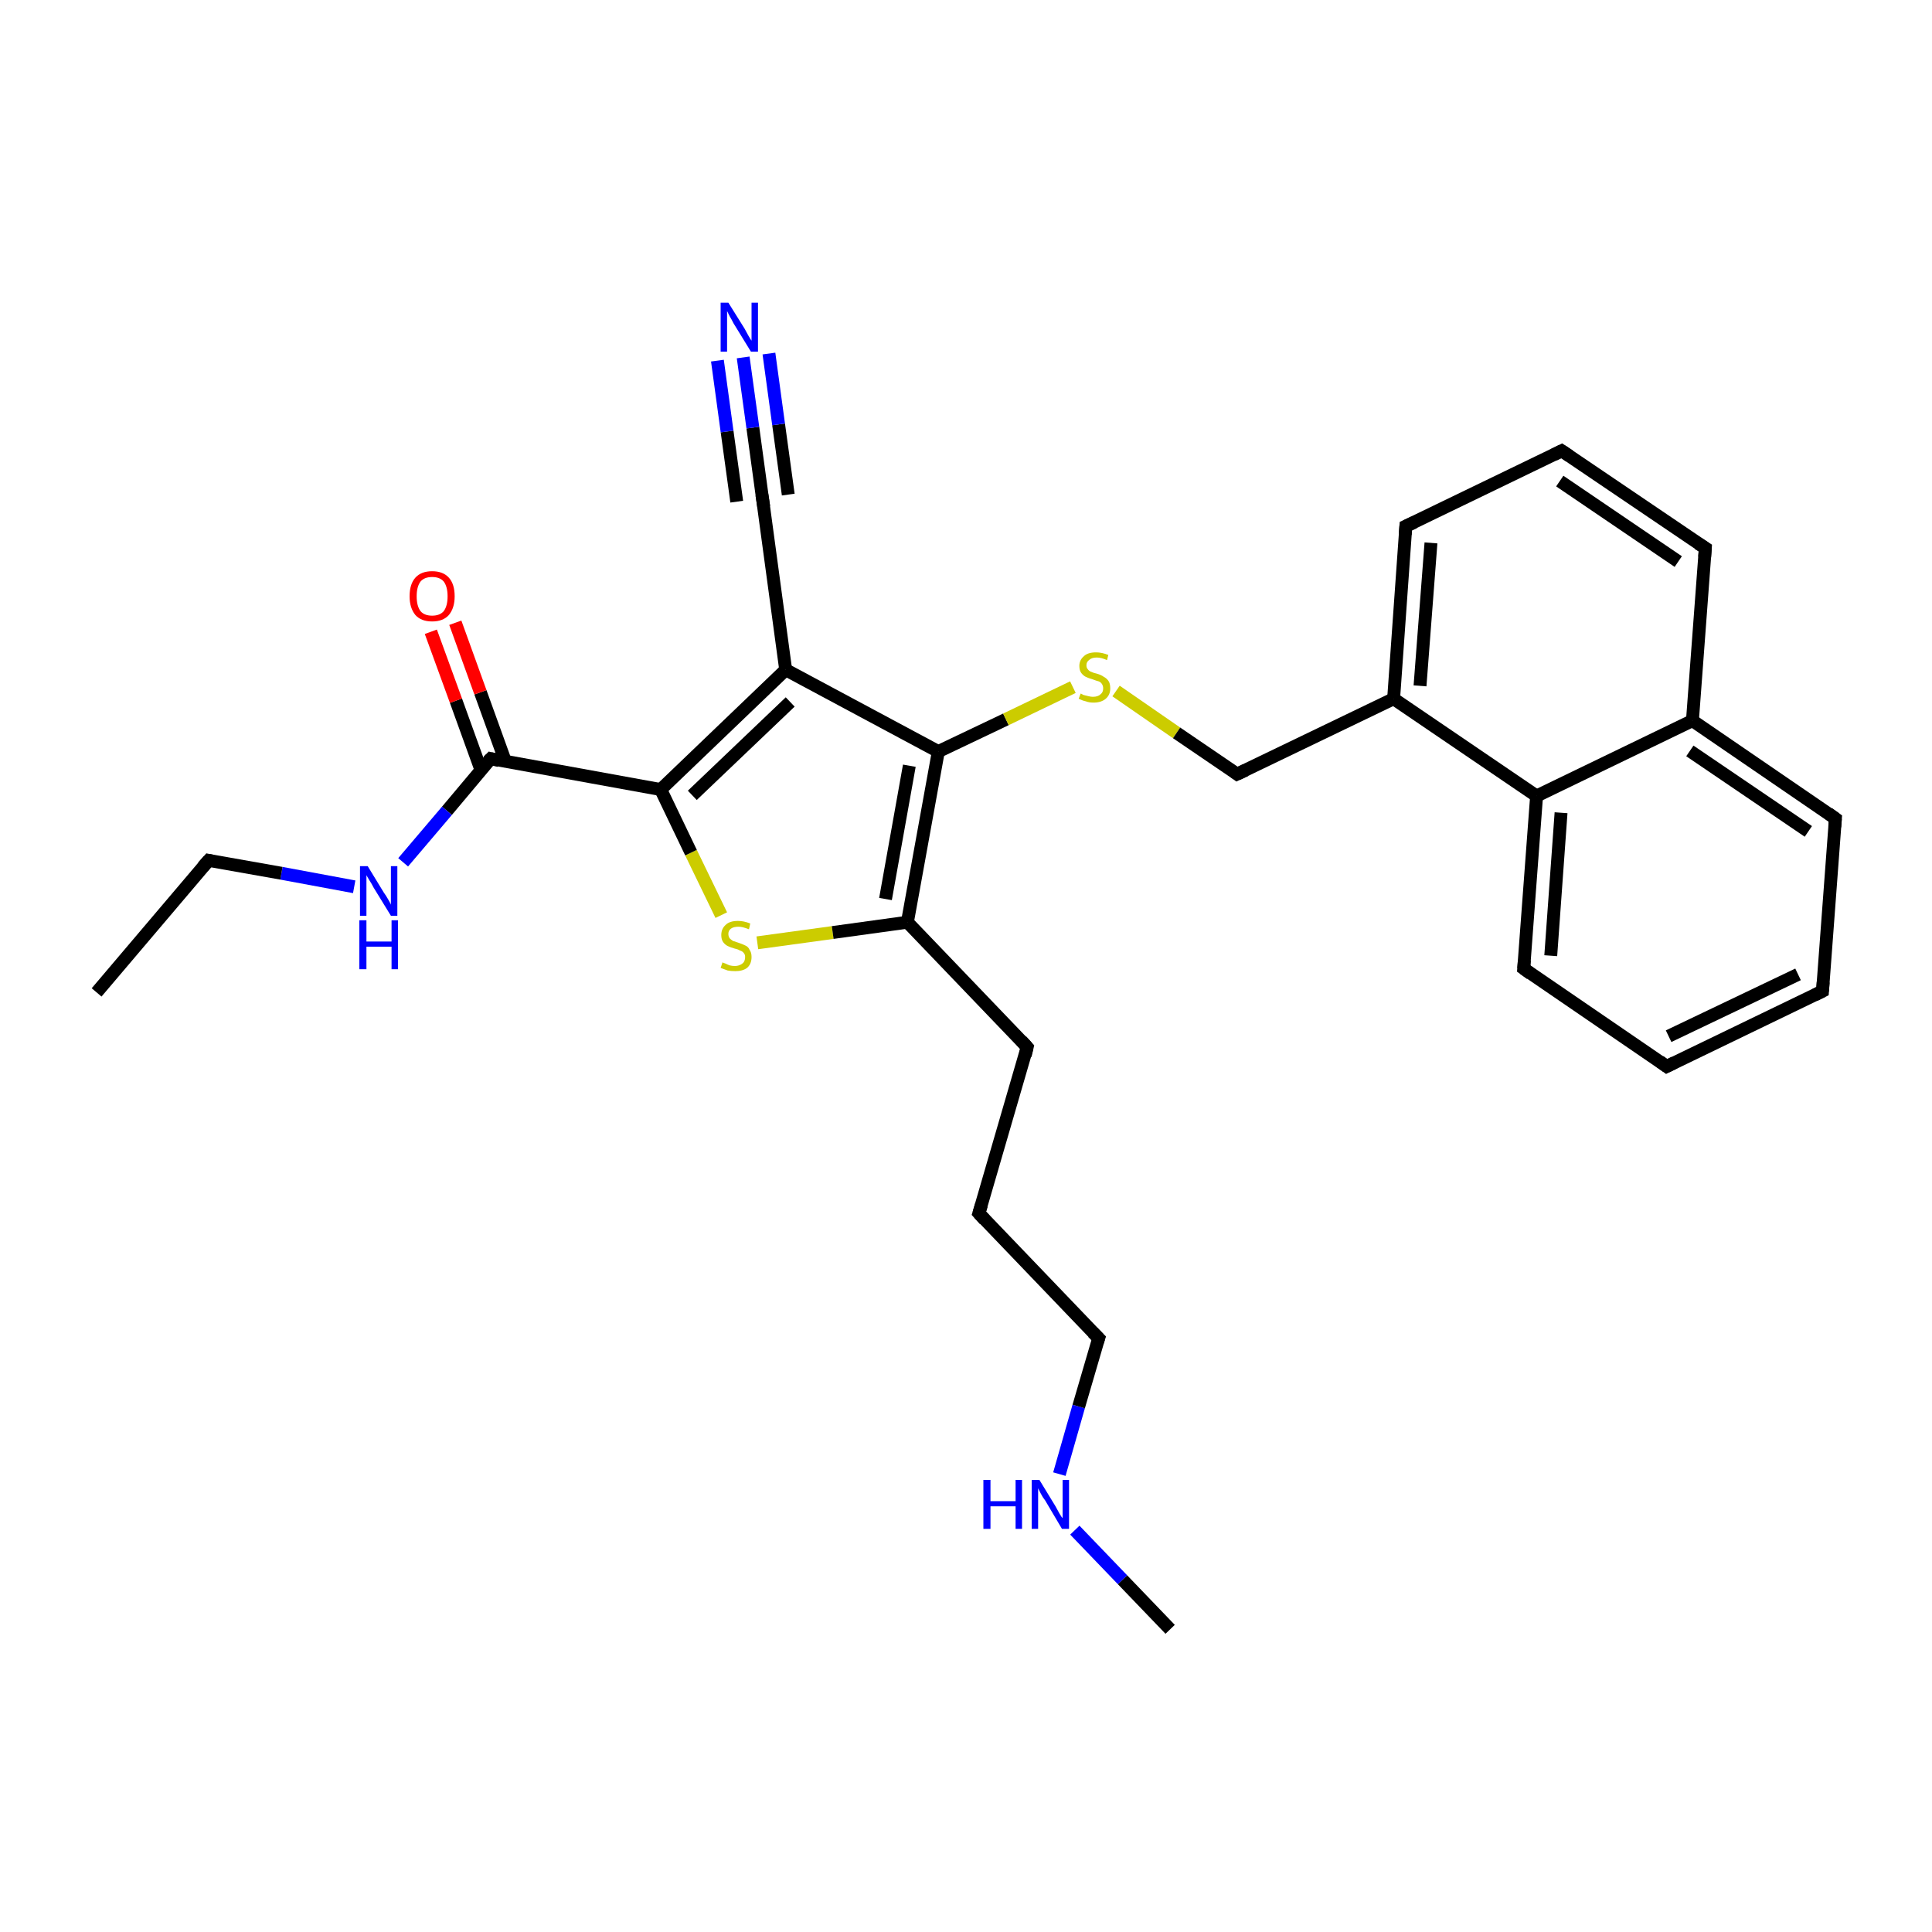 <?xml version='1.0' encoding='iso-8859-1'?>
<svg version='1.1' baseProfile='full'
              xmlns='http://www.w3.org/2000/svg'
                      xmlns:rdkit='http://www.rdkit.org/xml'
                      xmlns:xlink='http://www.w3.org/1999/xlink'
                  xml:space='preserve'
width='300px' height='300px' viewBox='0 0 300 300'>
<!-- END OF HEADER -->
<rect style='opacity:1.0;fill:#FFFFFF;stroke:none' width='300.0' height='300.0' x='0.0' y='0.0'> </rect>
<path class='bond-0 atom-0 atom-1' d='M 181.7,253.0 L 174.3,245.3' style='fill:none;fill-rule:evenodd;stroke:#000000;stroke-width:2.0px;stroke-linecap:butt;stroke-linejoin:miter;stroke-opacity:1' />
<path class='bond-0 atom-0 atom-1' d='M 174.3,245.3 L 166.9,237.6' style='fill:none;fill-rule:evenodd;stroke:#0000FF;stroke-width:2.0px;stroke-linecap:butt;stroke-linejoin:miter;stroke-opacity:1' />
<path class='bond-1 atom-1 atom-28' d='M 164.5,228.9 L 167.5,218.4' style='fill:none;fill-rule:evenodd;stroke:#0000FF;stroke-width:2.0px;stroke-linecap:butt;stroke-linejoin:miter;stroke-opacity:1' />
<path class='bond-1 atom-1 atom-28' d='M 167.5,218.4 L 170.6,207.8' style='fill:none;fill-rule:evenodd;stroke:#000000;stroke-width:2.0px;stroke-linecap:butt;stroke-linejoin:miter;stroke-opacity:1' />
<path class='bond-2 atom-2 atom-3' d='M 117.6,146.4 L 129.3,144.8' style='fill:none;fill-rule:evenodd;stroke:#CCCC00;stroke-width:2.0px;stroke-linecap:butt;stroke-linejoin:miter;stroke-opacity:1' />
<path class='bond-2 atom-2 atom-3' d='M 129.3,144.8 L 140.9,143.2' style='fill:none;fill-rule:evenodd;stroke:#000000;stroke-width:2.0px;stroke-linecap:butt;stroke-linejoin:miter;stroke-opacity:1' />
<path class='bond-3 atom-2 atom-8' d='M 112.0,142.1 L 107.3,132.4' style='fill:none;fill-rule:evenodd;stroke:#CCCC00;stroke-width:2.0px;stroke-linecap:butt;stroke-linejoin:miter;stroke-opacity:1' />
<path class='bond-3 atom-2 atom-8' d='M 107.3,132.4 L 102.6,122.6' style='fill:none;fill-rule:evenodd;stroke:#000000;stroke-width:2.0px;stroke-linecap:butt;stroke-linejoin:miter;stroke-opacity:1' />
<path class='bond-4 atom-3 atom-4' d='M 140.9,143.2 L 159.5,162.6' style='fill:none;fill-rule:evenodd;stroke:#000000;stroke-width:2.0px;stroke-linecap:butt;stroke-linejoin:miter;stroke-opacity:1' />
<path class='bond-5 atom-3 atom-5' d='M 140.9,143.2 L 145.7,116.7' style='fill:none;fill-rule:evenodd;stroke:#000000;stroke-width:2.0px;stroke-linecap:butt;stroke-linejoin:miter;stroke-opacity:1' />
<path class='bond-5 atom-3 atom-5' d='M 137.5,139.6 L 141.2,118.9' style='fill:none;fill-rule:evenodd;stroke:#000000;stroke-width:2.0px;stroke-linecap:butt;stroke-linejoin:miter;stroke-opacity:1' />
<path class='bond-6 atom-4 atom-27' d='M 159.5,162.6 L 152.0,188.4' style='fill:none;fill-rule:evenodd;stroke:#000000;stroke-width:2.0px;stroke-linecap:butt;stroke-linejoin:miter;stroke-opacity:1' />
<path class='bond-7 atom-5 atom-6' d='M 145.7,116.7 L 156.2,111.7' style='fill:none;fill-rule:evenodd;stroke:#000000;stroke-width:2.0px;stroke-linecap:butt;stroke-linejoin:miter;stroke-opacity:1' />
<path class='bond-7 atom-5 atom-6' d='M 156.2,111.7 L 166.6,106.7' style='fill:none;fill-rule:evenodd;stroke:#CCCC00;stroke-width:2.0px;stroke-linecap:butt;stroke-linejoin:miter;stroke-opacity:1' />
<path class='bond-8 atom-5 atom-7' d='M 145.7,116.7 L 122.0,104.0' style='fill:none;fill-rule:evenodd;stroke:#000000;stroke-width:2.0px;stroke-linecap:butt;stroke-linejoin:miter;stroke-opacity:1' />
<path class='bond-9 atom-6 atom-16' d='M 173.3,107.3 L 182.7,113.8' style='fill:none;fill-rule:evenodd;stroke:#CCCC00;stroke-width:2.0px;stroke-linecap:butt;stroke-linejoin:miter;stroke-opacity:1' />
<path class='bond-9 atom-6 atom-16' d='M 182.7,113.8 L 192.1,120.2' style='fill:none;fill-rule:evenodd;stroke:#000000;stroke-width:2.0px;stroke-linecap:butt;stroke-linejoin:miter;stroke-opacity:1' />
<path class='bond-10 atom-7 atom-8' d='M 122.0,104.0 L 102.6,122.6' style='fill:none;fill-rule:evenodd;stroke:#000000;stroke-width:2.0px;stroke-linecap:butt;stroke-linejoin:miter;stroke-opacity:1' />
<path class='bond-10 atom-7 atom-8' d='M 122.7,109.0 L 107.5,123.5' style='fill:none;fill-rule:evenodd;stroke:#000000;stroke-width:2.0px;stroke-linecap:butt;stroke-linejoin:miter;stroke-opacity:1' />
<path class='bond-11 atom-7 atom-14' d='M 122.0,104.0 L 118.4,77.4' style='fill:none;fill-rule:evenodd;stroke:#000000;stroke-width:2.0px;stroke-linecap:butt;stroke-linejoin:miter;stroke-opacity:1' />
<path class='bond-12 atom-8 atom-9' d='M 102.6,122.6 L 76.2,117.8' style='fill:none;fill-rule:evenodd;stroke:#000000;stroke-width:2.0px;stroke-linecap:butt;stroke-linejoin:miter;stroke-opacity:1' />
<path class='bond-13 atom-9 atom-10' d='M 76.2,117.8 L 69.4,125.9' style='fill:none;fill-rule:evenodd;stroke:#000000;stroke-width:2.0px;stroke-linecap:butt;stroke-linejoin:miter;stroke-opacity:1' />
<path class='bond-13 atom-9 atom-10' d='M 69.4,125.9 L 62.6,133.9' style='fill:none;fill-rule:evenodd;stroke:#0000FF;stroke-width:2.0px;stroke-linecap:butt;stroke-linejoin:miter;stroke-opacity:1' />
<path class='bond-14 atom-9 atom-13' d='M 78.5,118.3 L 74.6,107.5' style='fill:none;fill-rule:evenodd;stroke:#000000;stroke-width:2.0px;stroke-linecap:butt;stroke-linejoin:miter;stroke-opacity:1' />
<path class='bond-14 atom-9 atom-13' d='M 74.6,107.5 L 70.7,96.7' style='fill:none;fill-rule:evenodd;stroke:#FF0000;stroke-width:2.0px;stroke-linecap:butt;stroke-linejoin:miter;stroke-opacity:1' />
<path class='bond-14 atom-9 atom-13' d='M 74.7,119.6 L 70.8,108.8' style='fill:none;fill-rule:evenodd;stroke:#000000;stroke-width:2.0px;stroke-linecap:butt;stroke-linejoin:miter;stroke-opacity:1' />
<path class='bond-14 atom-9 atom-13' d='M 70.8,108.8 L 66.9,98.1' style='fill:none;fill-rule:evenodd;stroke:#FF0000;stroke-width:2.0px;stroke-linecap:butt;stroke-linejoin:miter;stroke-opacity:1' />
<path class='bond-15 atom-10 atom-11' d='M 55.0,137.7 L 43.7,135.6' style='fill:none;fill-rule:evenodd;stroke:#0000FF;stroke-width:2.0px;stroke-linecap:butt;stroke-linejoin:miter;stroke-opacity:1' />
<path class='bond-15 atom-10 atom-11' d='M 43.7,135.6 L 32.4,133.6' style='fill:none;fill-rule:evenodd;stroke:#000000;stroke-width:2.0px;stroke-linecap:butt;stroke-linejoin:miter;stroke-opacity:1' />
<path class='bond-16 atom-11 atom-12' d='M 32.4,133.6 L 15.0,154.1' style='fill:none;fill-rule:evenodd;stroke:#000000;stroke-width:2.0px;stroke-linecap:butt;stroke-linejoin:miter;stroke-opacity:1' />
<path class='bond-17 atom-14 atom-15' d='M 118.4,77.4 L 116.9,66.4' style='fill:none;fill-rule:evenodd;stroke:#000000;stroke-width:2.0px;stroke-linecap:butt;stroke-linejoin:miter;stroke-opacity:1' />
<path class='bond-17 atom-14 atom-15' d='M 116.9,66.4 L 115.4,55.5' style='fill:none;fill-rule:evenodd;stroke:#0000FF;stroke-width:2.0px;stroke-linecap:butt;stroke-linejoin:miter;stroke-opacity:1' />
<path class='bond-17 atom-14 atom-15' d='M 114.4,77.9 L 112.9,67.0' style='fill:none;fill-rule:evenodd;stroke:#000000;stroke-width:2.0px;stroke-linecap:butt;stroke-linejoin:miter;stroke-opacity:1' />
<path class='bond-17 atom-14 atom-15' d='M 112.9,67.0 L 111.4,56.0' style='fill:none;fill-rule:evenodd;stroke:#0000FF;stroke-width:2.0px;stroke-linecap:butt;stroke-linejoin:miter;stroke-opacity:1' />
<path class='bond-17 atom-14 atom-15' d='M 122.4,76.8 L 120.9,65.9' style='fill:none;fill-rule:evenodd;stroke:#000000;stroke-width:2.0px;stroke-linecap:butt;stroke-linejoin:miter;stroke-opacity:1' />
<path class='bond-17 atom-14 atom-15' d='M 120.9,65.9 L 119.4,54.9' style='fill:none;fill-rule:evenodd;stroke:#0000FF;stroke-width:2.0px;stroke-linecap:butt;stroke-linejoin:miter;stroke-opacity:1' />
<path class='bond-18 atom-16 atom-17' d='M 192.1,120.2 L 216.4,108.5' style='fill:none;fill-rule:evenodd;stroke:#000000;stroke-width:2.0px;stroke-linecap:butt;stroke-linejoin:miter;stroke-opacity:1' />
<path class='bond-19 atom-17 atom-18' d='M 216.4,108.5 L 238.6,123.6' style='fill:none;fill-rule:evenodd;stroke:#000000;stroke-width:2.0px;stroke-linecap:butt;stroke-linejoin:miter;stroke-opacity:1' />
<path class='bond-20 atom-17 atom-24' d='M 216.4,108.5 L 218.3,81.7' style='fill:none;fill-rule:evenodd;stroke:#000000;stroke-width:2.0px;stroke-linecap:butt;stroke-linejoin:miter;stroke-opacity:1' />
<path class='bond-20 atom-17 atom-24' d='M 220.5,106.5 L 222.2,84.3' style='fill:none;fill-rule:evenodd;stroke:#000000;stroke-width:2.0px;stroke-linecap:butt;stroke-linejoin:miter;stroke-opacity:1' />
<path class='bond-21 atom-18 atom-19' d='M 238.6,123.6 L 236.6,150.4' style='fill:none;fill-rule:evenodd;stroke:#000000;stroke-width:2.0px;stroke-linecap:butt;stroke-linejoin:miter;stroke-opacity:1' />
<path class='bond-21 atom-18 atom-19' d='M 242.4,126.2 L 240.8,148.4' style='fill:none;fill-rule:evenodd;stroke:#000000;stroke-width:2.0px;stroke-linecap:butt;stroke-linejoin:miter;stroke-opacity:1' />
<path class='bond-22 atom-18 atom-23' d='M 238.6,123.6 L 262.8,111.9' style='fill:none;fill-rule:evenodd;stroke:#000000;stroke-width:2.0px;stroke-linecap:butt;stroke-linejoin:miter;stroke-opacity:1' />
<path class='bond-23 atom-19 atom-20' d='M 236.6,150.4 L 258.8,165.6' style='fill:none;fill-rule:evenodd;stroke:#000000;stroke-width:2.0px;stroke-linecap:butt;stroke-linejoin:miter;stroke-opacity:1' />
<path class='bond-24 atom-20 atom-21' d='M 258.8,165.6 L 283.0,153.9' style='fill:none;fill-rule:evenodd;stroke:#000000;stroke-width:2.0px;stroke-linecap:butt;stroke-linejoin:miter;stroke-opacity:1' />
<path class='bond-24 atom-20 atom-21' d='M 259.1,160.9 L 279.2,151.3' style='fill:none;fill-rule:evenodd;stroke:#000000;stroke-width:2.0px;stroke-linecap:butt;stroke-linejoin:miter;stroke-opacity:1' />
<path class='bond-25 atom-21 atom-22' d='M 283.0,153.9 L 285.0,127.1' style='fill:none;fill-rule:evenodd;stroke:#000000;stroke-width:2.0px;stroke-linecap:butt;stroke-linejoin:miter;stroke-opacity:1' />
<path class='bond-26 atom-22 atom-23' d='M 285.0,127.1 L 262.8,111.9' style='fill:none;fill-rule:evenodd;stroke:#000000;stroke-width:2.0px;stroke-linecap:butt;stroke-linejoin:miter;stroke-opacity:1' />
<path class='bond-26 atom-22 atom-23' d='M 280.8,129.1 L 262.4,116.6' style='fill:none;fill-rule:evenodd;stroke:#000000;stroke-width:2.0px;stroke-linecap:butt;stroke-linejoin:miter;stroke-opacity:1' />
<path class='bond-27 atom-23 atom-26' d='M 262.8,111.9 L 264.8,85.1' style='fill:none;fill-rule:evenodd;stroke:#000000;stroke-width:2.0px;stroke-linecap:butt;stroke-linejoin:miter;stroke-opacity:1' />
<path class='bond-28 atom-24 atom-25' d='M 218.3,81.7 L 242.5,70.0' style='fill:none;fill-rule:evenodd;stroke:#000000;stroke-width:2.0px;stroke-linecap:butt;stroke-linejoin:miter;stroke-opacity:1' />
<path class='bond-29 atom-25 atom-26' d='M 242.5,70.0 L 264.8,85.1' style='fill:none;fill-rule:evenodd;stroke:#000000;stroke-width:2.0px;stroke-linecap:butt;stroke-linejoin:miter;stroke-opacity:1' />
<path class='bond-29 atom-25 atom-26' d='M 242.2,74.7 L 260.6,87.2' style='fill:none;fill-rule:evenodd;stroke:#000000;stroke-width:2.0px;stroke-linecap:butt;stroke-linejoin:miter;stroke-opacity:1' />
<path class='bond-30 atom-27 atom-28' d='M 152.0,188.4 L 170.6,207.8' style='fill:none;fill-rule:evenodd;stroke:#000000;stroke-width:2.0px;stroke-linecap:butt;stroke-linejoin:miter;stroke-opacity:1' />
<path d='M 158.6,161.6 L 159.5,162.6 L 159.2,163.9' style='fill:none;stroke:#000000;stroke-width:2.0px;stroke-linecap:butt;stroke-linejoin:miter;stroke-opacity:1;' />
<path d='M 77.5,118.1 L 76.2,117.8 L 75.8,118.2' style='fill:none;stroke:#000000;stroke-width:2.0px;stroke-linecap:butt;stroke-linejoin:miter;stroke-opacity:1;' />
<path d='M 32.9,133.7 L 32.4,133.6 L 31.5,134.6' style='fill:none;stroke:#000000;stroke-width:2.0px;stroke-linecap:butt;stroke-linejoin:miter;stroke-opacity:1;' />
<path d='M 118.6,78.7 L 118.4,77.4 L 118.3,76.8' style='fill:none;stroke:#000000;stroke-width:2.0px;stroke-linecap:butt;stroke-linejoin:miter;stroke-opacity:1;' />
<path d='M 191.7,119.9 L 192.1,120.2 L 193.4,119.6' style='fill:none;stroke:#000000;stroke-width:2.0px;stroke-linecap:butt;stroke-linejoin:miter;stroke-opacity:1;' />
<path d='M 236.7,149.1 L 236.6,150.4 L 237.7,151.2' style='fill:none;stroke:#000000;stroke-width:2.0px;stroke-linecap:butt;stroke-linejoin:miter;stroke-opacity:1;' />
<path d='M 257.7,164.8 L 258.8,165.6 L 260.0,165.0' style='fill:none;stroke:#000000;stroke-width:2.0px;stroke-linecap:butt;stroke-linejoin:miter;stroke-opacity:1;' />
<path d='M 281.8,154.5 L 283.0,153.9 L 283.1,152.5' style='fill:none;stroke:#000000;stroke-width:2.0px;stroke-linecap:butt;stroke-linejoin:miter;stroke-opacity:1;' />
<path d='M 284.9,128.4 L 285.0,127.1 L 283.9,126.3' style='fill:none;stroke:#000000;stroke-width:2.0px;stroke-linecap:butt;stroke-linejoin:miter;stroke-opacity:1;' />
<path d='M 218.2,83.0 L 218.3,81.7 L 219.6,81.1' style='fill:none;stroke:#000000;stroke-width:2.0px;stroke-linecap:butt;stroke-linejoin:miter;stroke-opacity:1;' />
<path d='M 241.3,70.6 L 242.5,70.0 L 243.7,70.8' style='fill:none;stroke:#000000;stroke-width:2.0px;stroke-linecap:butt;stroke-linejoin:miter;stroke-opacity:1;' />
<path d='M 264.7,86.5 L 264.8,85.1 L 263.7,84.4' style='fill:none;stroke:#000000;stroke-width:2.0px;stroke-linecap:butt;stroke-linejoin:miter;stroke-opacity:1;' />
<path d='M 152.4,187.1 L 152.0,188.4 L 152.9,189.4' style='fill:none;stroke:#000000;stroke-width:2.0px;stroke-linecap:butt;stroke-linejoin:miter;stroke-opacity:1;' />
<path d='M 170.4,208.4 L 170.6,207.8 L 169.7,206.9' style='fill:none;stroke:#000000;stroke-width:2.0px;stroke-linecap:butt;stroke-linejoin:miter;stroke-opacity:1;' />
<path class='atom-1' d='M 152.7 229.8
L 153.8 229.8
L 153.8 233.1
L 157.7 233.1
L 157.7 229.8
L 158.7 229.8
L 158.7 237.4
L 157.7 237.4
L 157.7 233.9
L 153.8 233.9
L 153.8 237.4
L 152.7 237.4
L 152.7 229.8
' fill='#0000FF'/>
<path class='atom-1' d='M 161.4 229.8
L 163.9 233.9
Q 164.1 234.3, 164.5 235.0
Q 164.9 235.7, 165.0 235.7
L 165.0 229.8
L 166.0 229.8
L 166.0 237.4
L 164.9 237.4
L 162.3 233.0
Q 161.9 232.5, 161.6 231.9
Q 161.3 231.3, 161.2 231.1
L 161.2 237.4
L 160.2 237.4
L 160.2 229.8
L 161.4 229.8
' fill='#0000FF'/>
<path class='atom-2' d='M 112.2 149.4
Q 112.2 149.5, 112.6 149.6
Q 113.0 149.8, 113.3 149.9
Q 113.7 150.0, 114.1 150.0
Q 114.8 150.0, 115.3 149.6
Q 115.7 149.3, 115.7 148.6
Q 115.7 148.2, 115.5 148.0
Q 115.3 147.7, 114.9 147.6
Q 114.6 147.4, 114.1 147.3
Q 113.4 147.1, 113.0 146.9
Q 112.6 146.7, 112.3 146.3
Q 112.0 145.9, 112.0 145.2
Q 112.0 144.2, 112.7 143.6
Q 113.3 143.0, 114.6 143.0
Q 115.5 143.0, 116.5 143.4
L 116.3 144.3
Q 115.3 143.9, 114.7 143.9
Q 113.9 143.9, 113.5 144.2
Q 113.1 144.5, 113.1 145.0
Q 113.1 145.4, 113.3 145.7
Q 113.5 145.9, 113.8 146.1
Q 114.1 146.2, 114.7 146.4
Q 115.3 146.6, 115.7 146.8
Q 116.2 147.0, 116.4 147.5
Q 116.7 147.9, 116.7 148.6
Q 116.7 149.7, 116.0 150.3
Q 115.3 150.8, 114.2 150.8
Q 113.5 150.8, 113.0 150.7
Q 112.5 150.5, 111.9 150.3
L 112.2 149.4
' fill='#CCCC00'/>
<path class='atom-6' d='M 167.8 107.7
Q 167.9 107.7, 168.2 107.9
Q 168.6 108.0, 169.0 108.1
Q 169.4 108.2, 169.7 108.2
Q 170.5 108.2, 170.9 107.8
Q 171.3 107.5, 171.3 106.9
Q 171.3 106.5, 171.1 106.2
Q 170.9 105.9, 170.6 105.8
Q 170.2 105.7, 169.7 105.5
Q 169.0 105.3, 168.6 105.1
Q 168.2 104.9, 167.9 104.5
Q 167.6 104.1, 167.6 103.4
Q 167.6 102.5, 168.3 101.9
Q 168.9 101.3, 170.2 101.3
Q 171.1 101.3, 172.1 101.7
L 171.9 102.5
Q 171.0 102.1, 170.3 102.1
Q 169.5 102.1, 169.1 102.5
Q 168.7 102.8, 168.7 103.3
Q 168.7 103.7, 168.9 103.9
Q 169.1 104.2, 169.4 104.3
Q 169.8 104.5, 170.3 104.6
Q 171.0 104.8, 171.4 105.1
Q 171.8 105.3, 172.1 105.7
Q 172.4 106.1, 172.4 106.9
Q 172.4 107.9, 171.7 108.5
Q 171.0 109.1, 169.8 109.1
Q 169.1 109.1, 168.6 108.9
Q 168.1 108.8, 167.5 108.5
L 167.8 107.7
' fill='#CCCC00'/>
<path class='atom-10' d='M 57.1 134.5
L 59.6 138.6
Q 59.9 139.0, 60.3 139.7
Q 60.7 140.4, 60.7 140.5
L 60.7 134.5
L 61.7 134.5
L 61.7 142.2
L 60.7 142.2
L 58.0 137.8
Q 57.7 137.2, 57.3 136.6
Q 57.0 136.1, 56.9 135.9
L 56.9 142.2
L 55.9 142.2
L 55.9 134.5
L 57.1 134.5
' fill='#0000FF'/>
<path class='atom-10' d='M 55.8 142.9
L 56.9 142.9
L 56.9 146.2
L 60.8 146.2
L 60.8 142.9
L 61.8 142.9
L 61.8 150.5
L 60.8 150.5
L 60.8 147.0
L 56.9 147.0
L 56.9 150.5
L 55.8 150.5
L 55.8 142.9
' fill='#0000FF'/>
<path class='atom-13' d='M 63.6 92.6
Q 63.6 90.7, 64.5 89.7
Q 65.4 88.7, 67.1 88.7
Q 68.8 88.7, 69.7 89.7
Q 70.6 90.7, 70.6 92.6
Q 70.6 94.4, 69.7 95.5
Q 68.8 96.5, 67.1 96.5
Q 65.4 96.5, 64.5 95.5
Q 63.6 94.4, 63.6 92.6
M 67.1 95.6
Q 68.3 95.6, 68.9 94.9
Q 69.5 94.1, 69.5 92.6
Q 69.5 91.1, 68.9 90.3
Q 68.3 89.6, 67.1 89.6
Q 65.9 89.6, 65.3 90.3
Q 64.7 91.1, 64.7 92.6
Q 64.7 94.1, 65.3 94.9
Q 65.9 95.6, 67.1 95.6
' fill='#FF0000'/>
<path class='atom-15' d='M 113.1 47.0
L 115.6 51.0
Q 115.8 51.4, 116.2 52.1
Q 116.6 52.8, 116.7 52.9
L 116.7 47.0
L 117.7 47.0
L 117.7 54.6
L 116.6 54.6
L 113.9 50.2
Q 113.6 49.6, 113.3 49.1
Q 113.0 48.5, 112.9 48.3
L 112.9 54.6
L 111.9 54.6
L 111.9 47.0
L 113.1 47.0
' fill='#0000FF'/>
</svg>
